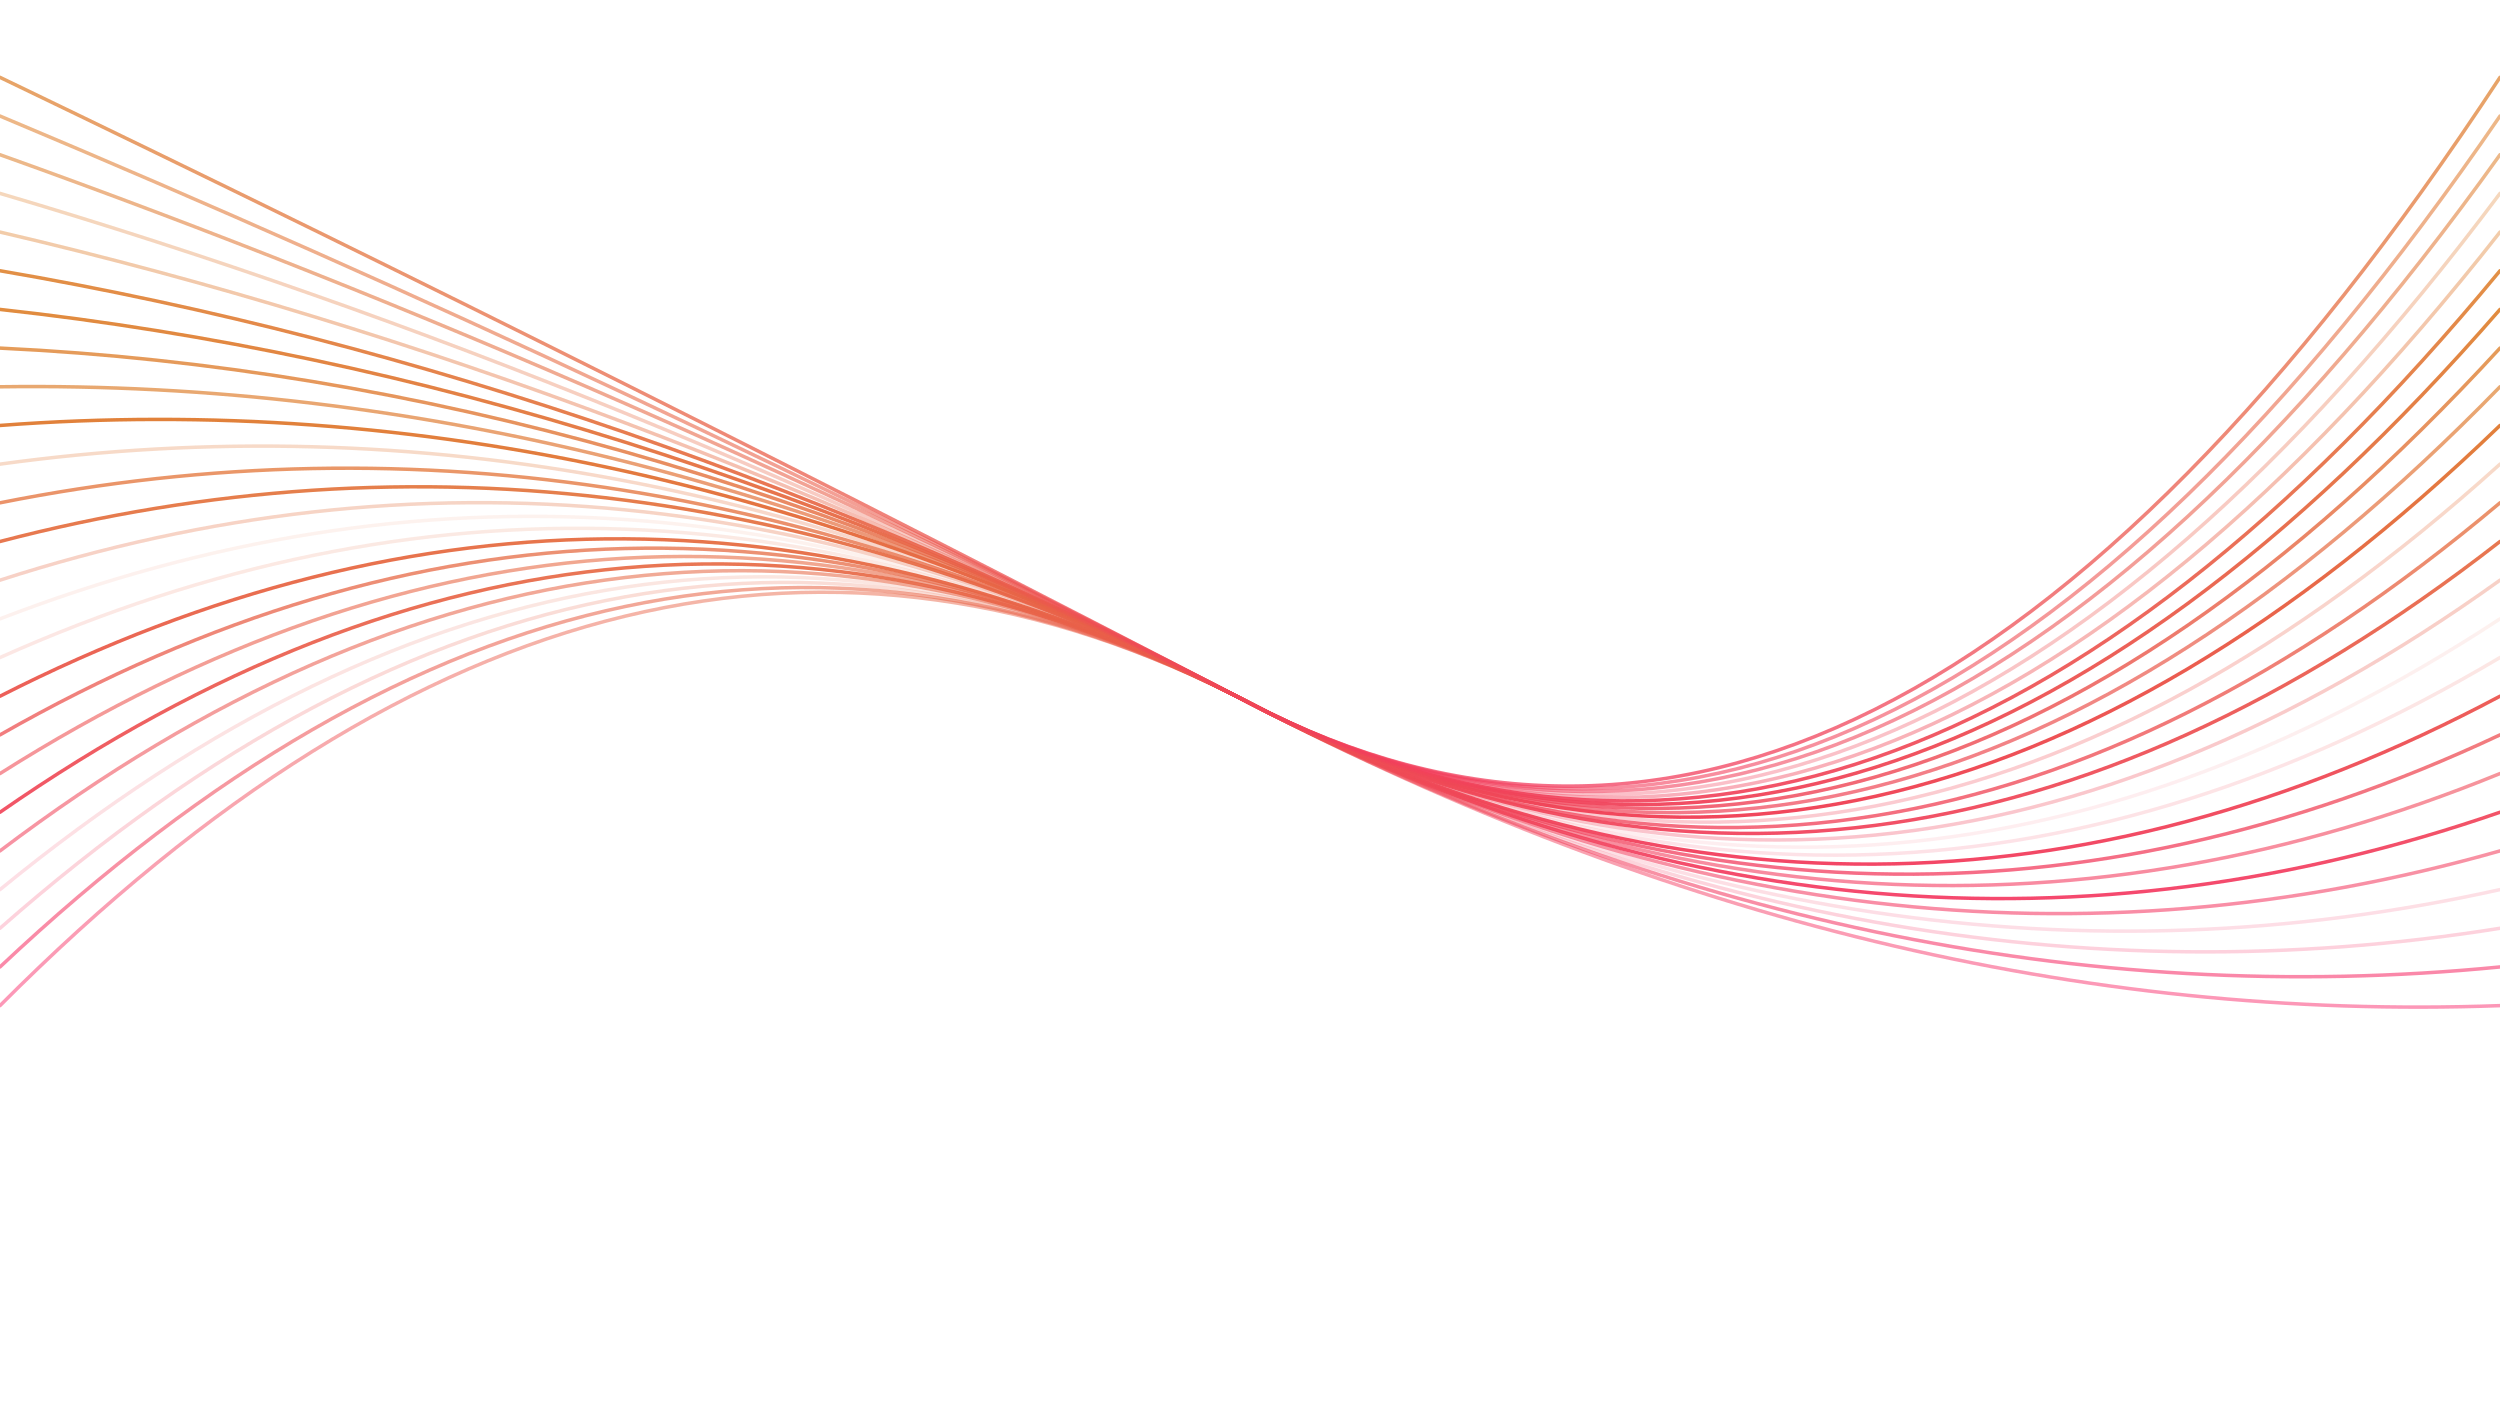 <svg xmlns="http://www.w3.org/2000/svg" version="1.1" xmlns:xlink="http://www.w3.org/1999/xlink" xmlns:svgjs="http://svgjs.dev/svgjs" viewBox="0 0 1422 800"><defs><linearGradient x1="50%" y1="0%" x2="50%" y2="100%" id="oooscillate-grad"><stop stop-color="rgb(223, 133, 51)" stop-opacity="1" offset="0%"></stop><stop stop-color="rgb(249,35,107)" stop-opacity="1" offset="100%"></stop></linearGradient></defs><g stroke-width="2" stroke="url(#oooscillate-grad)" fill="none" stroke-linecap="round"><path d="M 0 572 Q 355.5 215 711 400 Q 1066.5 585 1422 572" opacity="0.48"></path><path d="M 0 550 Q 355.5 215 711 400 Q 1066.5 585 1422 550" opacity="0.56"></path><path d="M 0 528 Q 355.5 215 711 400 Q 1066.5 585 1422 528" opacity="0.22"></path><path d="M 0 506 Q 355.5 215 711 400 Q 1066.5 585 1422 506" opacity="0.16"></path><path d="M 0 484 Q 355.5 215 711 400 Q 1066.5 585 1422 484" opacity="0.56"></path><path d="M 0 462 Q 355.5 215 711 400 Q 1066.5 585 1422 462" opacity="0.91"></path><path d="M 0 440 Q 355.5 215 711 400 Q 1066.5 585 1422 440" opacity="0.59"></path><path d="M 0 418 Q 355.5 215 711 400 Q 1066.5 585 1422 418" opacity="0.74"></path><path d="M 0 396 Q 355.5 215 711 400 Q 1066.5 585 1422 396" opacity="0.94"></path><path d="M 0 374 Q 355.5 215 711 400 Q 1066.5 585 1422 374" opacity="0.15"></path><path d="M 0 352 Q 355.5 215 711 400 Q 1066.5 585 1422 352" opacity="0.09"></path><path d="M 0 330 Q 355.5 215 711 400 Q 1066.5 585 1422 330" opacity="0.30"></path><path d="M 0 308 Q 355.5 215 711 400 Q 1066.5 585 1422 308" opacity="0.92"></path><path d="M 0 286 Q 355.5 215 711 400 Q 1066.5 585 1422 286" opacity="0.77"></path><path d="M 0 264 Q 355.5 215 711 400 Q 1066.5 585 1422 264" opacity="0.28"></path><path d="M 0 242 Q 355.5 215 711 400 Q 1066.5 585 1422 242" opacity="0.98"></path><path d="M 0 220 Q 355.5 215 711 400 Q 1066.5 585 1422 220" opacity="0.70"></path><path d="M 0 198 Q 355.5 215 711 400 Q 1066.5 585 1422 198" opacity="0.81"></path><path d="M 0 176 Q 355.5 215 711 400 Q 1066.5 585 1422 176" opacity="0.94"></path><path d="M 0 154 Q 355.5 215 711 400 Q 1066.5 585 1422 154" opacity="0.91"></path><path d="M 0 132 Q 355.5 215 711 400 Q 1066.5 585 1422 132" opacity="0.42"></path><path d="M 0 110 Q 355.5 215 711 400 Q 1066.5 585 1422 110" opacity="0.33"></path><path d="M 0 88 Q 355.5 215 711 400 Q 1066.5 585 1422 88" opacity="0.58"></path><path d="M 0 66 Q 355.5 215 711 400 Q 1066.5 585 1422 66" opacity="0.59"></path><path d="M 0 44 Q 355.5 215 711 400 Q 1066.5 585 1422 44" opacity="0.74"></path></g></svg>